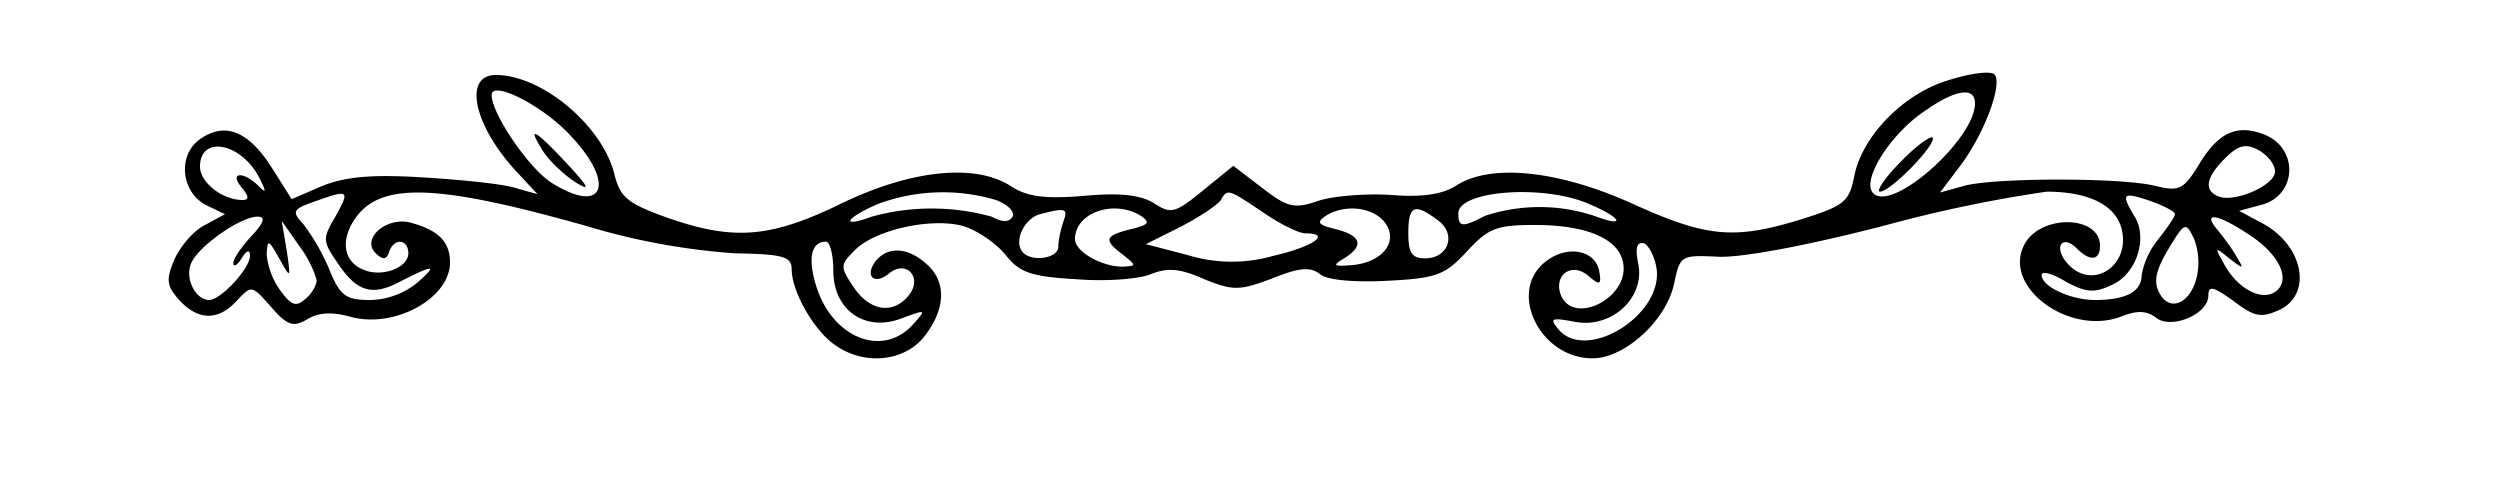 <svg xmlns="http://www.w3.org/2000/svg" version="1.0" viewBox="0 0 300 58"><path d="M233.9 9.6c-5.5 1.6-10.5 6.8-11.4 11.6-.6 3-1.2 3.5-6.3 5.1-8.1 2.5-11.4 2.2-20.4-1.9-8.9-4-17-4.8-21.1-2.1-1.6 1-4 1.4-7.7 1.1-3-.2-7 .1-8.8.7-2.9 1-3.7.8-6.8-1.6l-3.4-2.6-3.7 3c-3.3 2.7-3.8 2.8-5.8 1.5-1.6-1-4-1.3-8.4-.9-4.7.4-6.8.1-8.7-1.1-4.2-2.8-11.9-2.1-20.4 2-8.6 4.2-13 4.5-21 1.7-4.7-1.7-5.6-2.4-6.3-5.3C72.2 15 65 9 59.5 9c-3.9 0-2.7 5.9 2.3 11.4l2.7 2.9-2.5-.7c-1.4-.5-6.3-1-11-1.3-6.4-.4-9.5-.1-12.3 1L35 23.9l-2.4-3.8c-2.8-4.4-5.6-5.5-8.6-3.4-2.7 1.9-2.3 6.3.7 7.9l2.3 1.1-2.4 1.3c-1.4.7-3 2.6-3.7 4.2-1 2.4-.9 3.1.6 4.8 2.3 2.5 4.7 2.5 6.9.1 1.8-1.9 1.8-1.9 4.1.7 2 2.3 2.7 2.5 4.4 1.5 1.3-.8 2.9-.9 5.1-.3 5.3 1.5 12-2.2 12-6.5 0-2.5-1.4-3.9-4.8-4.8-2.9-.7-5.9 2-4.1 3.7.8.8 1.3.8 1.6-.2.6-1.7 2.3-1.5 2.3.2s-3.1 2.9-5.3 2c-2.4-.9-2.9-3.4-1.2-6 3-4.6 9.7-4.4 27.8.7a81 81 0 0 0 17.9 3.3c5.8.1 6.8.4 6.8 1.9 0 2.7 2.7 7.4 5.2 9.1 3.5 2.5 8.3 2 10.7-1 2.6-3.3 2.7-6.6.3-8.7-2.2-2-4.6-2.2-6.1-.4-1.4 1.8-.2 3 1.6 1.5 2.1-1.7 4.1.6 2.3 2.7-1.9 2.3-4.7 1.8-6.6-1.1-1.6-2.4-1.6-2.6.2-4.4 2.4-2.4 9-3.9 12.9-2.9 1.7.5 3.9 2 5.1 3.4 1.7 2.2 3.1 2.7 8.5 3 3.5.3 7.6 0 9-.6 2-.8 3.5-.7 6.4.6 3.5 1.4 4.2 1.4 8.2-.1 3.2-1.3 4.6-1.4 5.7-.5.8.7 4 1 8 .8 6-.3 7-.7 9.6-3.5 2.6-2.8 3.5-3.2 8.2-3.2 6.3 0 10.2 1.7 10.6 4.7.6 4.1-6 7.4-7.5 3.7-.9-2.4 1.3-4 3.3-2.3 1.4 1.2 1.6 1.1 1.3-.6-.5-2.5-3.8-3.1-6.3-1.2-4.8 3.5-.9 11.7 5.5 11.7 3.9 0 8.9-4.6 9.8-9 .7-3.3.8-3.4 5.1-3.2 2.7.2 10.8-1.3 20.4-3.8a163 163 0 0 1 19.2-4c5 0 8.3 1.6 9 4.5 1.1 4.5-3.7 7.5-6.6 4-1.6-1.9-.5-3.4 1.2-1.7 1.6 1.6 2.8 1.5 2.8-.3 0-3.8-7.5-3.8-9.2.1-2.3 5 5.6 10.7 11.7 8.4 2-.8 3.1-.7 4.2.1 1.8 1.5 6.3-.4 6.3-2.6 0-1.3.6-1.1 3 .6 2.5 1.9 3.3 2.1 5.5 1.1 4.1-1.9 2.9-7.9-2.2-10.5l-2.6-1.4 2.6-.7c4.4-1.1 4.6-6.9.3-8.5-3.2-1.2-5.4-.2-7.7 3.6-1.9 3.1-2.4 3.3-5.3 2.6-4-1-19.2-1-22.9 0l-2.9.8 2.5-3.3c2.9-3.9 5.1-9.9 4-10.9-.5-.4-2.9-.1-5.4.7zM68.3 16.1c5.6 5.8 4.3 9.8-2 5.9-2.7-1.6-7.3-8.3-7.3-10.6 0-1.8 6 1.2 9.3 4.7zM237 12.4c0 4.3-9.9 13.1-12.2 10.8-1.5-1.5 2-7.1 6.2-9.9 3.7-2.6 6-2.9 6-.9zM31.1 21.3c.9 1.8.9 2-.2.9-1.8-1.7-3.4-1.5-1.9.3.9 1.1.9 1.5.1 1.5-2.4 0-5.1-2.1-5.1-4 0-3.8 4.9-2.9 7.1 1.3zm241.9-.7c0 1.6-4.7 3.7-6.7 3-1.9-.7-1.6-2.3.7-4.6 1.6-1.6 2.5-1.8 4-1 1.1.6 2 1.7 2 2.6zM40.3 25.9c-1.6 2.7-1.6 3 .1 5.5 2.3 3.5 4.1 4.2 7.4 2.5 4.3-2.2 4.8-2.2 2.3 0a9.2 9.2 0 0 1-5.7 2.1c-2.9 0-3.6-.5-4.9-3.7a25 25 0 0 0-3.1-5.4c-1.4-1.5-1.3-1.8 1.3-2.7 4.2-1.5 4.3-1.4 2.6 1.7zm79.2-1.9c1.4.5 2.3 1.4 2 2-.4.7-1.2.7-2.5 0a27 27 0 0 0-14.4 0c-3.8 1.4-3.2.2.7-1.5a22.3 22.3 0 0 1 14.2-.5zm32.1 1.5c2 1.4 4.3 2.5 5 2.5 3.3 0 1 1.6-3.8 2.7a18 18 0 0 1-10.3-.1l-5-1.3 4.2-2.1c2.3-1.2 4.4-2.6 4.8-3.2.8-1.4.9-1.3 5.1 1.5zm38.9-1.1c4.1 1.7 4.8 3 .8 1.5a20.9 20.9 0 0 0-13.1 0c-2.7 1.4-3.2 1.4-3.2-.3 0-2.7 10-3.5 15.5-1.2zm70.5 1.3c0 .3-.9 1.6-2 3a9.5 9.5 0 0 0-2 4.3c0 2-1.9 3-5.6 3-2.9 0-6.4-1.6-6.4-3 0-.5 1.3-.2 2.9.8 2.4 1.3 3.4 1.4 5.5.4 3-1.3 4.4-5.7 2.7-8.3-1.6-2.7-1.4-2.9 1.9-1.8 1.7.6 3 1.3 3 1.6zm-133.4.9c-.3.9-.6 2.2-.6 3 0 1.5-3.5 1.9-4.4.5-.9-1.4.4-3.9 2.2-4.4 3.1-.8 3.4-.7 2.8.9zm9.3-.7c1.2.8.9 1.1-1.2 1.6-3.2.8-3.3 1.3-.9 3.1 1.6 1.3 1.6 1.3-.1 1.4-2.5 0-5.7-1.8-5.7-3.3 0-3.2 4.7-4.8 7.9-2.8zm29.2.7c1.8 2.2 0 4.8-3.7 5.2-2.4.2-2.6.1-1.1-.8 2.4-1.5 2.1-2.7-1-3.5-2.1-.5-2.4-.8-1.2-1.6 2.2-1.4 5.5-1.1 7 .7zm6.4-.2c2.3 1.6 1.4 4.6-1.5 4.6-1.6 0-2-.7-2-3 0-3.3.7-3.7 3.5-1.6zM30.2 28.3C29 29.6 28 31 28 31.6c0 .5.5.2 1-.6.6-1 1-1.1 1-.3 0 1.5-3.5 5.3-4.9 5.3-1.6 0-2.9-2.5-2.2-4.3.7-2 5.9-5.7 8-5.7 1 0 .8.7-.7 2.3zm239.9 0c3.6 2.4 4.9 5.5 2.8 6.8-1.7 1-4.5-.6-6-3.4-1.2-2.1-1.1-2.1.6-.7 1.7 1.3 1.8 1.3 1 0-.4-.8-1.5-2.3-2.3-3.3-2.1-2.4-.1-2.1 3.9.6zM38 33.6c0 .6-.6 1.7-1.4 2.3-1.1 1-1.7.7-3-1.1a8.8 8.8 0 0 1-1.6-4.3c.1-1.8.2-1.8 1.5.5 1.4 2.5 1.4 2.5.9-1l-.6-3.5 2.1 3a13 13 0 0 1 2.1 4.1zm225.6-.3c-.8 3.2-3.3 4.2-4.5 1.8-.7-1.3-.4-2.7 1.1-5.2 2-3.3 2.1-3.3 3.1-1.2a8 8 0 0 1 .3 4.6zM100 32.5c0 4.7 3.8 7.4 8.2 5.7 3-1.1 3-1.1 1.3.8-3.6 3.9-9.5 1.6-11.5-4.5-1.1-3.4-.7-5.5 1.1-5.5.5 0 .9 1.6.9 3.5zm98.8-.2c.7 5.6-8.5 11.2-11.8 7.2-1.1-1.3-.8-1.4 1.9-.9 4.4.9 8.5-2.8 7.7-6.9-.4-2-.2-2.7.7-2.5.6.3 1.3 1.7 1.5 3.1z"/><path d="M65.2 18.2c.8 1.2 2.5 2.8 3.9 3.7 1.8 1.1 1.6.6-1-2.2-3.9-4.2-5-4.8-2.9-1.5zM228 19.5c-1.9 1.9-2.9 3.5-2.4 3.5 1.3 0 6.9-5.8 6.3-6.5-.3-.2-2.1 1.1-3.9 3z"/></svg>